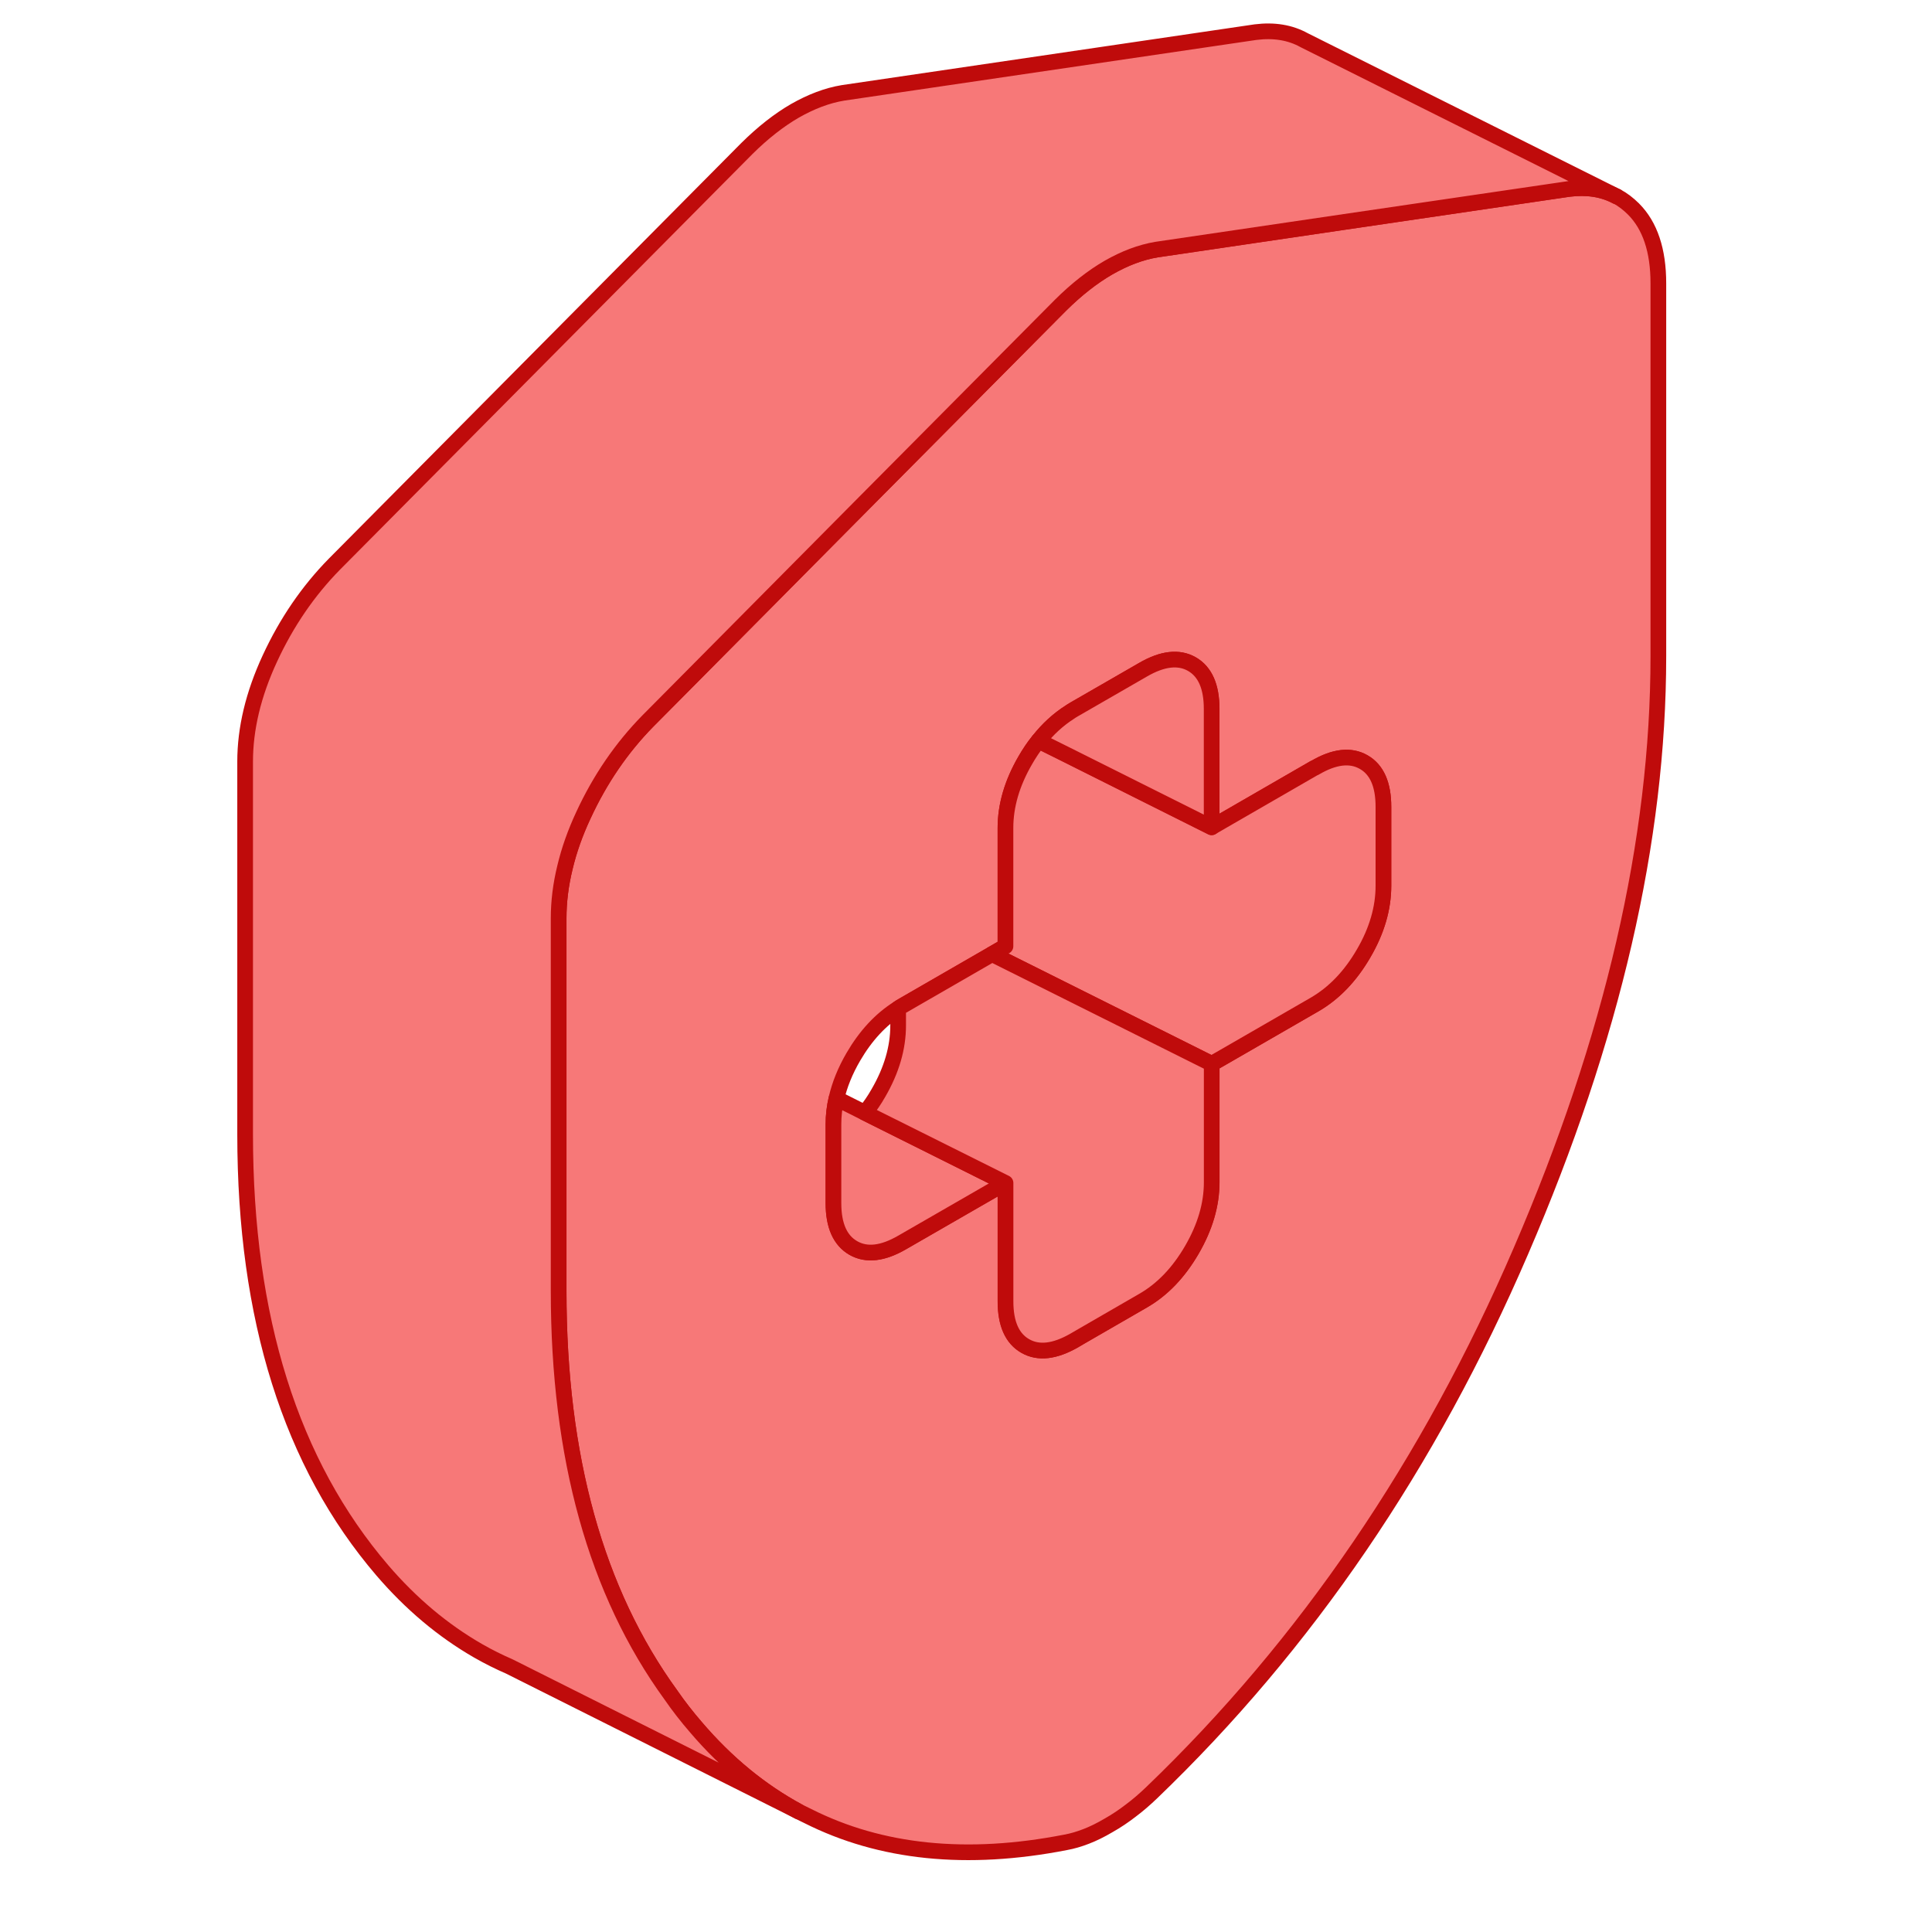 <svg width="33" height="33" viewBox="0 0 33 33" fill="none" xmlns="http://www.w3.org/2000/svg">
<path d="M27.901 3.57C27.815 3.484 27.721 3.412 27.619 3.356H27.611C27.378 3.23 27.108 3.19 26.8 3.227L22.971 3.79L19.755 4.264C19.482 4.309 19.209 4.414 18.933 4.572C18.66 4.73 18.387 4.944 18.114 5.214L14.761 8.591L11.819 11.558L11.069 12.313C10.616 12.773 10.249 13.312 9.966 13.925C9.824 14.227 9.719 14.524 9.65 14.816C9.577 15.114 9.542 15.403 9.542 15.687V22.052C9.542 24.89 10.18 27.19 11.46 28.952C11.591 29.142 11.736 29.327 11.888 29.503C12.41 30.114 12.994 30.593 13.639 30.942L13.797 31.019C15.043 31.648 16.515 31.798 18.2 31.469C18.317 31.448 18.435 31.413 18.553 31.367C18.671 31.322 18.797 31.26 18.933 31.18C19.072 31.102 19.198 31.016 19.316 30.925C19.434 30.837 19.552 30.735 19.669 30.623C22.31 28.087 24.414 25.002 25.978 21.369C27.545 17.738 28.326 14.35 28.326 11.207V4.839C28.326 4.28 28.185 3.854 27.901 3.57ZM23.63 15.13C23.63 15.512 23.517 15.898 23.292 16.284C23.067 16.672 22.789 16.964 22.457 17.157L20.888 18.062L20.695 18.172V20.193C20.695 20.576 20.583 20.959 20.358 21.347C20.133 21.735 19.854 22.027 19.522 22.218L18.456 22.833L18.347 22.898C18.015 23.088 17.736 23.12 17.511 22.991C17.286 22.863 17.174 22.608 17.174 22.228V20.206L15.412 21.221C15.08 21.414 14.802 21.446 14.576 21.318C14.352 21.189 14.236 20.935 14.236 20.552V19.205C14.236 19.058 14.252 18.913 14.287 18.763C14.341 18.528 14.437 18.289 14.576 18.051C14.785 17.692 15.04 17.416 15.34 17.226C15.364 17.21 15.388 17.194 15.412 17.181L16.944 16.297L17.174 16.163V14.142C17.174 13.761 17.286 13.376 17.511 12.988C17.581 12.867 17.656 12.755 17.739 12.653C17.897 12.452 18.076 12.289 18.274 12.163C18.299 12.147 18.323 12.131 18.347 12.117L19.522 11.44C19.854 11.247 20.133 11.215 20.358 11.343C20.583 11.472 20.695 11.726 20.695 12.109V14.131L22.452 13.116H22.457C22.789 12.921 23.067 12.888 23.292 13.017C23.517 13.146 23.63 13.4 23.63 13.783V15.13Z" fill="#F77878" stroke="#BF0B0B" stroke-width="0.268" stroke-linecap="round" stroke-linejoin="round"/>
<path d="M17.173 20.206L15.411 21.221C15.079 21.414 14.801 21.446 14.576 21.317C14.351 21.189 14.236 20.934 14.236 20.551V19.204C14.236 19.057 14.252 18.913 14.287 18.763L14.771 19.006L17.173 20.206Z" fill="#F77878" stroke="#BF0B0B" stroke-width="0.268" stroke-linecap="round" stroke-linejoin="round"/>
<path d="M23.63 13.782V15.129C23.63 15.512 23.518 15.898 23.293 16.283C23.068 16.672 22.789 16.963 22.457 17.156L20.888 18.061L20.695 18.171L16.944 16.297L17.174 16.163V14.141C17.174 13.761 17.287 13.375 17.512 12.987C17.581 12.867 17.656 12.754 17.739 12.652L18.224 12.893L20.695 14.13L22.452 13.116H22.457C22.789 12.92 23.068 12.888 23.293 13.017C23.518 13.145 23.63 13.399 23.63 13.782Z" fill="#F77878" stroke="#BF0B0B" stroke-width="0.268" stroke-linecap="round" stroke-linejoin="round"/>
<path d="M20.696 12.109V14.131L18.224 12.894L17.74 12.653C17.898 12.452 18.077 12.289 18.275 12.163C18.299 12.146 18.323 12.13 18.348 12.117L19.523 11.44C19.855 11.247 20.134 11.215 20.358 11.343C20.583 11.472 20.696 11.726 20.696 12.109Z" fill="#F77878" stroke="#BF0B0B" stroke-width="0.268" stroke-linecap="round" stroke-linejoin="round"/>
<path d="M20.697 18.171V20.193C20.697 20.576 20.584 20.959 20.359 21.347C20.134 21.735 19.856 22.027 19.524 22.217L18.458 22.833L18.348 22.897C18.016 23.087 17.738 23.12 17.513 22.991C17.288 22.863 17.175 22.608 17.175 22.228V20.206L14.773 19.007C14.856 18.905 14.934 18.793 15.004 18.669C15.229 18.281 15.341 17.898 15.341 17.515V17.226C15.365 17.21 15.389 17.194 15.414 17.18L16.945 16.297L20.697 18.171Z" fill="#F77878" stroke="#BF0B0B" stroke-width="0.268" stroke-linecap="round" stroke-linejoin="round"/>
<path d="M27.611 3.353C27.378 3.23 27.108 3.189 26.8 3.227L22.971 3.789L19.755 4.263C19.482 4.309 19.209 4.413 18.933 4.571C18.66 4.729 18.387 4.943 18.114 5.214L14.761 8.59L11.818 11.557L11.069 12.312C10.616 12.773 10.249 13.311 9.965 13.924C9.824 14.227 9.719 14.524 9.65 14.816C9.577 15.113 9.542 15.402 9.542 15.686V22.051C9.542 24.889 10.18 27.19 11.46 28.952C11.591 29.142 11.735 29.326 11.888 29.503C12.41 30.114 12.994 30.593 13.639 30.941L8.699 28.464C8.522 28.387 8.348 28.301 8.179 28.204L8.161 28.194C7.566 27.851 7.023 27.396 6.533 26.826C4.969 25.002 4.187 22.517 4.187 19.373V13.009C4.187 12.446 4.326 11.86 4.61 11.247C4.894 10.633 5.261 10.095 5.713 9.635L12.758 2.536C13.031 2.266 13.305 2.051 13.578 1.893C13.854 1.736 14.127 1.631 14.4 1.586L21.445 0.549C21.763 0.509 22.039 0.555 22.275 0.686L27.611 3.353Z" fill="#F77878" stroke="#BF0B0B" stroke-width="0.268" stroke-linecap="round" stroke-linejoin="round"/>
</svg>
